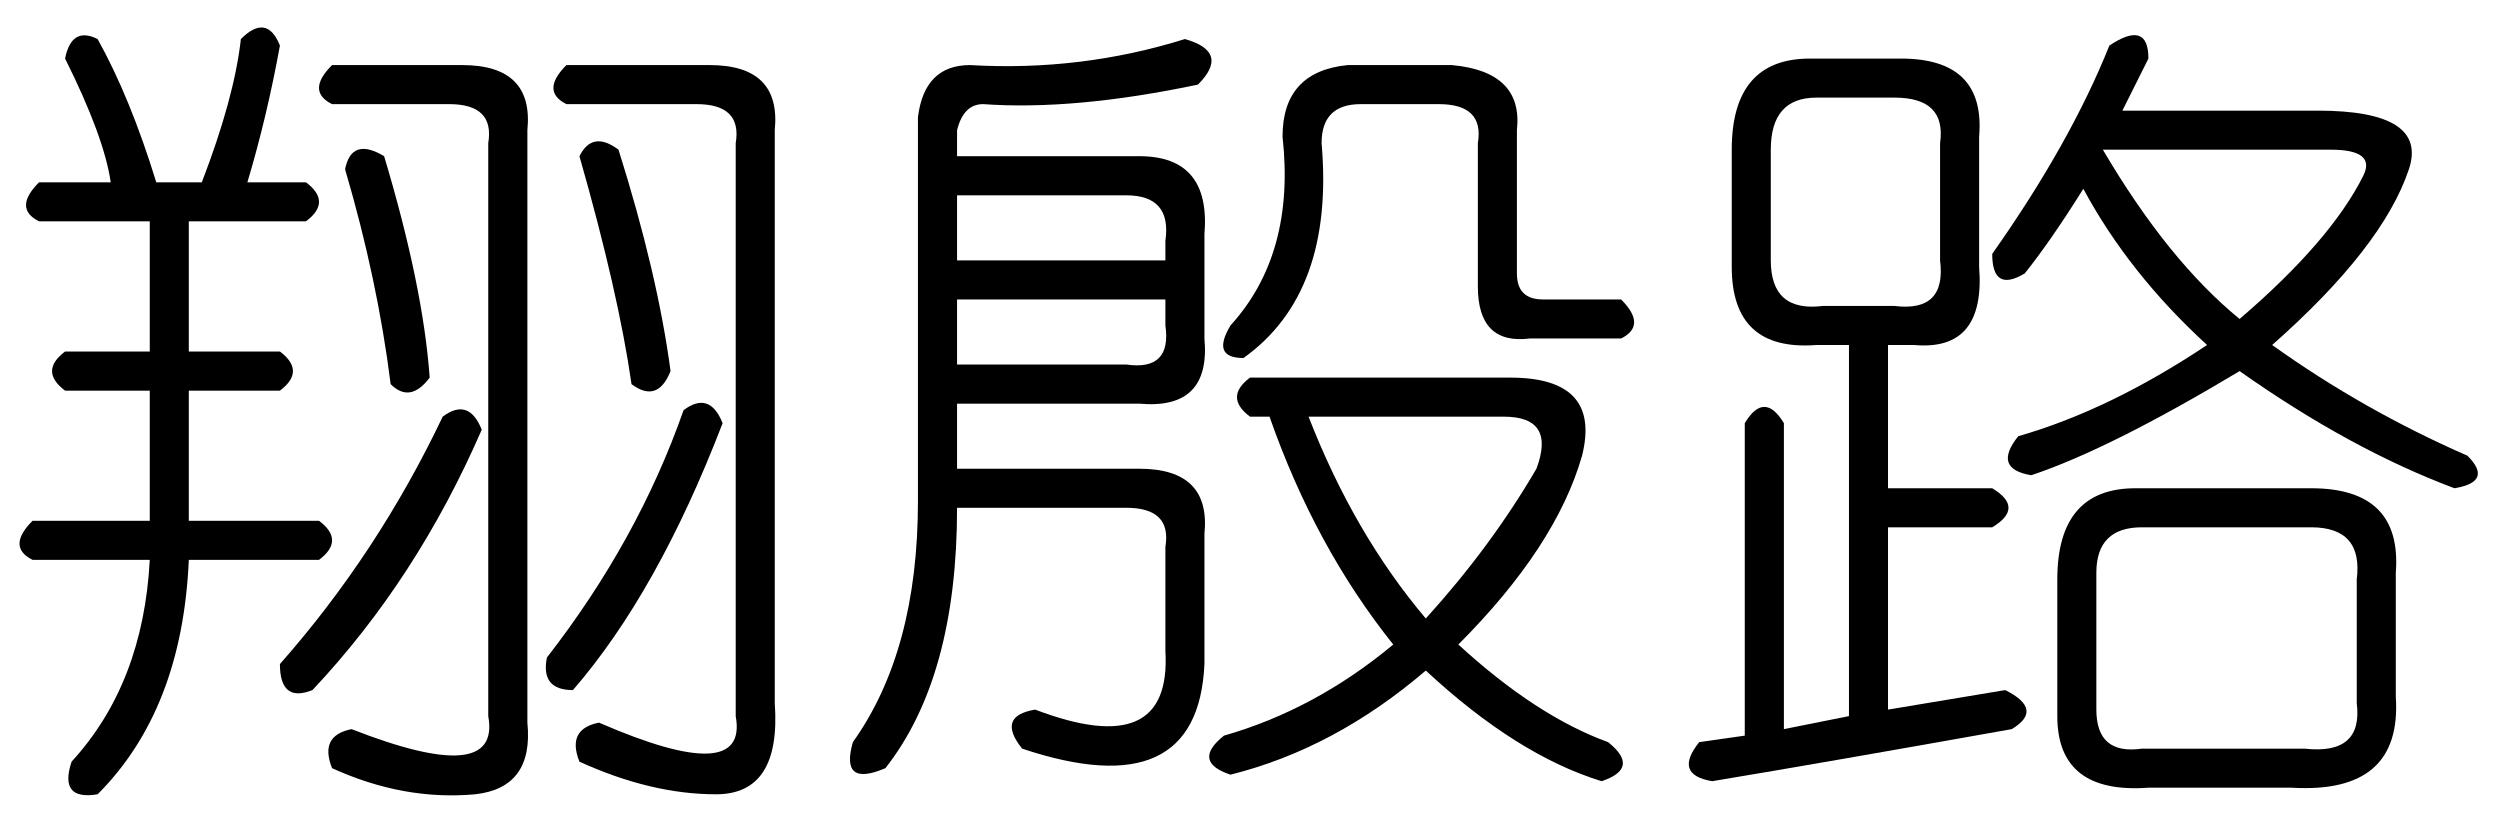 <?xml version='1.0' encoding='UTF-8'?>
<!-- This file was generated by dvisvgm 2.3.5 -->
<svg height='10.5pt' version='1.1' viewBox='-72 -72.164 31.5 10.5' width='31.5pt' xmlns='http://www.w3.org/2000/svg' xmlns:xlink='http://www.w3.org/1999/xlink'>
<defs>
<path d='M4.43 -8.121Q5.004 -7.957 4.594 -7.547Q3.035 -7.219 1.887 -7.301Q1.641 -7.301 1.559 -6.973V-6.645H3.855Q4.758 -6.645 4.676 -5.66V-4.348Q4.758 -3.445 3.855 -3.527H1.559V-2.707H3.855Q4.758 -2.707 4.676 -1.887V-0.246Q4.594 1.559 2.379 0.82Q2.051 0.41 2.543 0.328Q4.266 0.984 4.184 -0.41V-1.723Q4.266 -2.215 3.691 -2.215H1.559Q1.559 -0.082 0.656 1.066Q0.082 1.312 0.246 0.738Q1.066 -0.41 1.066 -2.297V-7.137Q1.148 -7.793 1.723 -7.793Q3.117 -7.711 4.43 -8.121ZM6.48 -7.793H7.793Q8.695 -7.711 8.613 -6.973V-5.168Q8.613 -4.84 8.941 -4.84H9.926Q10.254 -4.512 9.926 -4.348H8.777Q8.121 -4.266 8.121 -5.004V-6.809Q8.203 -7.301 7.629 -7.301H6.645Q6.152 -7.301 6.152 -6.809Q6.316 -4.922 5.168 -4.102Q4.758 -4.102 5.004 -4.512Q5.824 -5.414 5.66 -6.891Q5.66 -7.711 6.48 -7.793ZM3.691 -6.152H1.559V-5.332H4.184V-5.578Q4.266 -6.152 3.691 -6.152ZM4.184 -4.84H1.559V-4.02H3.691Q4.266 -3.937 4.184 -4.512V-4.84ZM5.25 -3.855H8.531Q9.68 -3.855 9.434 -2.871Q9.105 -1.723 7.875 -0.492Q8.859 0.41 9.762 0.738Q10.172 1.066 9.68 1.23Q8.613 0.902 7.465 -0.164Q6.316 0.82 5.004 1.148Q4.512 0.984 4.922 0.656Q6.07 0.328 7.055 -0.492Q6.07 -1.723 5.496 -3.363H5.25Q4.922 -3.609 5.25 -3.855ZM8.859 -2.707Q9.105 -3.363 8.449 -3.363H5.988Q6.562 -1.887 7.465 -0.82Q8.285 -1.723 8.859 -2.707Z' id='g0-8422'/>
<path d='M0.82 -7.875Q0.902 -8.285 1.23 -8.121Q1.641 -7.383 1.969 -6.316H2.543Q2.953 -7.383 3.035 -8.121Q3.363 -8.449 3.527 -8.039Q3.363 -7.137 3.117 -6.316H3.855Q4.184 -6.07 3.855 -5.824H2.379V-4.184H3.527Q3.855 -3.937 3.527 -3.691H2.379V-2.051H4.02Q4.348 -1.805 4.02 -1.559H2.379Q2.297 0.328 1.23 1.395Q0.738 1.477 0.902 0.984Q1.805 0 1.887 -1.559H0.41Q0.082 -1.723 0.41 -2.051H1.887V-3.691H0.82Q0.492 -3.937 0.82 -4.184H1.887V-5.824H0.492Q0.164 -5.988 0.492 -6.316H1.395Q1.312 -6.891 0.82 -7.875ZM4.184 -7.793H5.824Q6.727 -7.793 6.645 -6.973V0.492Q6.727 1.312 5.988 1.395Q5.086 1.477 4.184 1.066Q4.02 0.656 4.43 0.574Q6.316 1.312 6.152 0.41V-6.809Q6.234 -7.301 5.66 -7.301H4.184Q3.855 -7.465 4.184 -7.793ZM7.137 -7.793H8.941Q9.844 -7.793 9.762 -6.973V0.246Q9.844 1.395 9.023 1.395T7.301 0.984Q7.137 0.574 7.547 0.492Q9.434 1.312 9.27 0.41V-6.809Q9.352 -7.301 8.777 -7.301H7.137Q6.809 -7.465 7.137 -7.793ZM5.578 -3.363Q5.906 -3.609 6.07 -3.199Q5.25 -1.312 3.937 0.082Q3.527 0.246 3.527 -0.246Q4.758 -1.641 5.578 -3.363ZM7.301 -6.645Q7.465 -6.973 7.793 -6.727Q8.285 -5.168 8.449 -3.937Q8.285 -3.527 7.957 -3.773Q7.793 -4.922 7.301 -6.645ZM8.613 -3.445Q8.941 -3.691 9.105 -3.281Q8.285 -1.148 7.219 0.082Q6.809 0.082 6.891 -0.328Q8.039 -1.805 8.613 -3.445ZM4.348 -6.48Q4.43 -6.891 4.84 -6.645Q5.332 -5.004 5.414 -3.855Q5.168 -3.527 4.922 -3.773Q4.758 -5.086 4.348 -6.48Z' id='g0-13571'/>
<path d='M5.578 -8.039Q6.07 -8.367 6.07 -7.875Q5.906 -7.547 5.742 -7.219H8.203Q9.598 -7.219 9.352 -6.48Q9.023 -5.496 7.629 -4.266Q8.777 -3.445 10.09 -2.871Q10.418 -2.543 9.926 -2.461Q8.613 -2.953 7.219 -3.937Q5.578 -2.953 4.594 -2.625Q4.102 -2.707 4.43 -3.117Q5.578 -3.445 6.809 -4.266Q5.824 -5.168 5.25 -6.234Q4.84 -5.578 4.512 -5.168Q4.102 -4.922 4.102 -5.414Q5.086 -6.809 5.578 -8.039ZM1.805 -7.875H2.953Q4.02 -7.875 3.937 -6.891V-5.25Q4.02 -4.184 3.117 -4.266H2.789V-2.461H4.102Q4.512 -2.215 4.102 -1.969H2.789V0.328L4.266 0.082Q4.758 0.328 4.348 0.574Q2.051 0.984 0.574 1.23Q0.082 1.148 0.41 0.738L0.984 0.656V-3.281Q1.23 -3.691 1.477 -3.281V0.574L2.297 0.41V-4.266H1.887Q0.82 -4.184 0.82 -5.25V-6.727Q0.82 -7.875 1.805 -7.875ZM2.871 -7.383H1.887Q1.312 -7.383 1.312 -6.727V-5.332Q1.312 -4.676 1.969 -4.758H2.871Q3.527 -4.676 3.445 -5.332V-6.809Q3.527 -7.383 2.871 -7.383ZM8.367 -6.727H5.496Q6.316 -5.332 7.219 -4.594Q8.367 -5.578 8.777 -6.398Q8.941 -6.727 8.367 -6.727ZM5.906 -2.461H8.121Q9.27 -2.461 9.187 -1.395V0.164Q9.27 1.395 7.875 1.312H6.07Q4.922 1.395 4.922 0.41V-1.312Q4.922 -2.461 5.906 -2.461ZM8.121 -1.969H5.988Q5.414 -1.969 5.414 -1.395V0.328Q5.414 0.902 5.988 0.82H8.039Q8.777 0.902 8.695 0.246V-1.312Q8.777 -1.969 8.121 -1.969Z' id='g0-17182'/>
</defs>
<g id='page1'>
<use x='-72' xlink:href='#g0-13571' y='-63.551'/>
<use x='-61.5' xlink:href='#g0-8422' y='-63.551'/>
<use x='-51' xlink:href='#g0-17182' y='-63.551'/>
</g>
</svg>